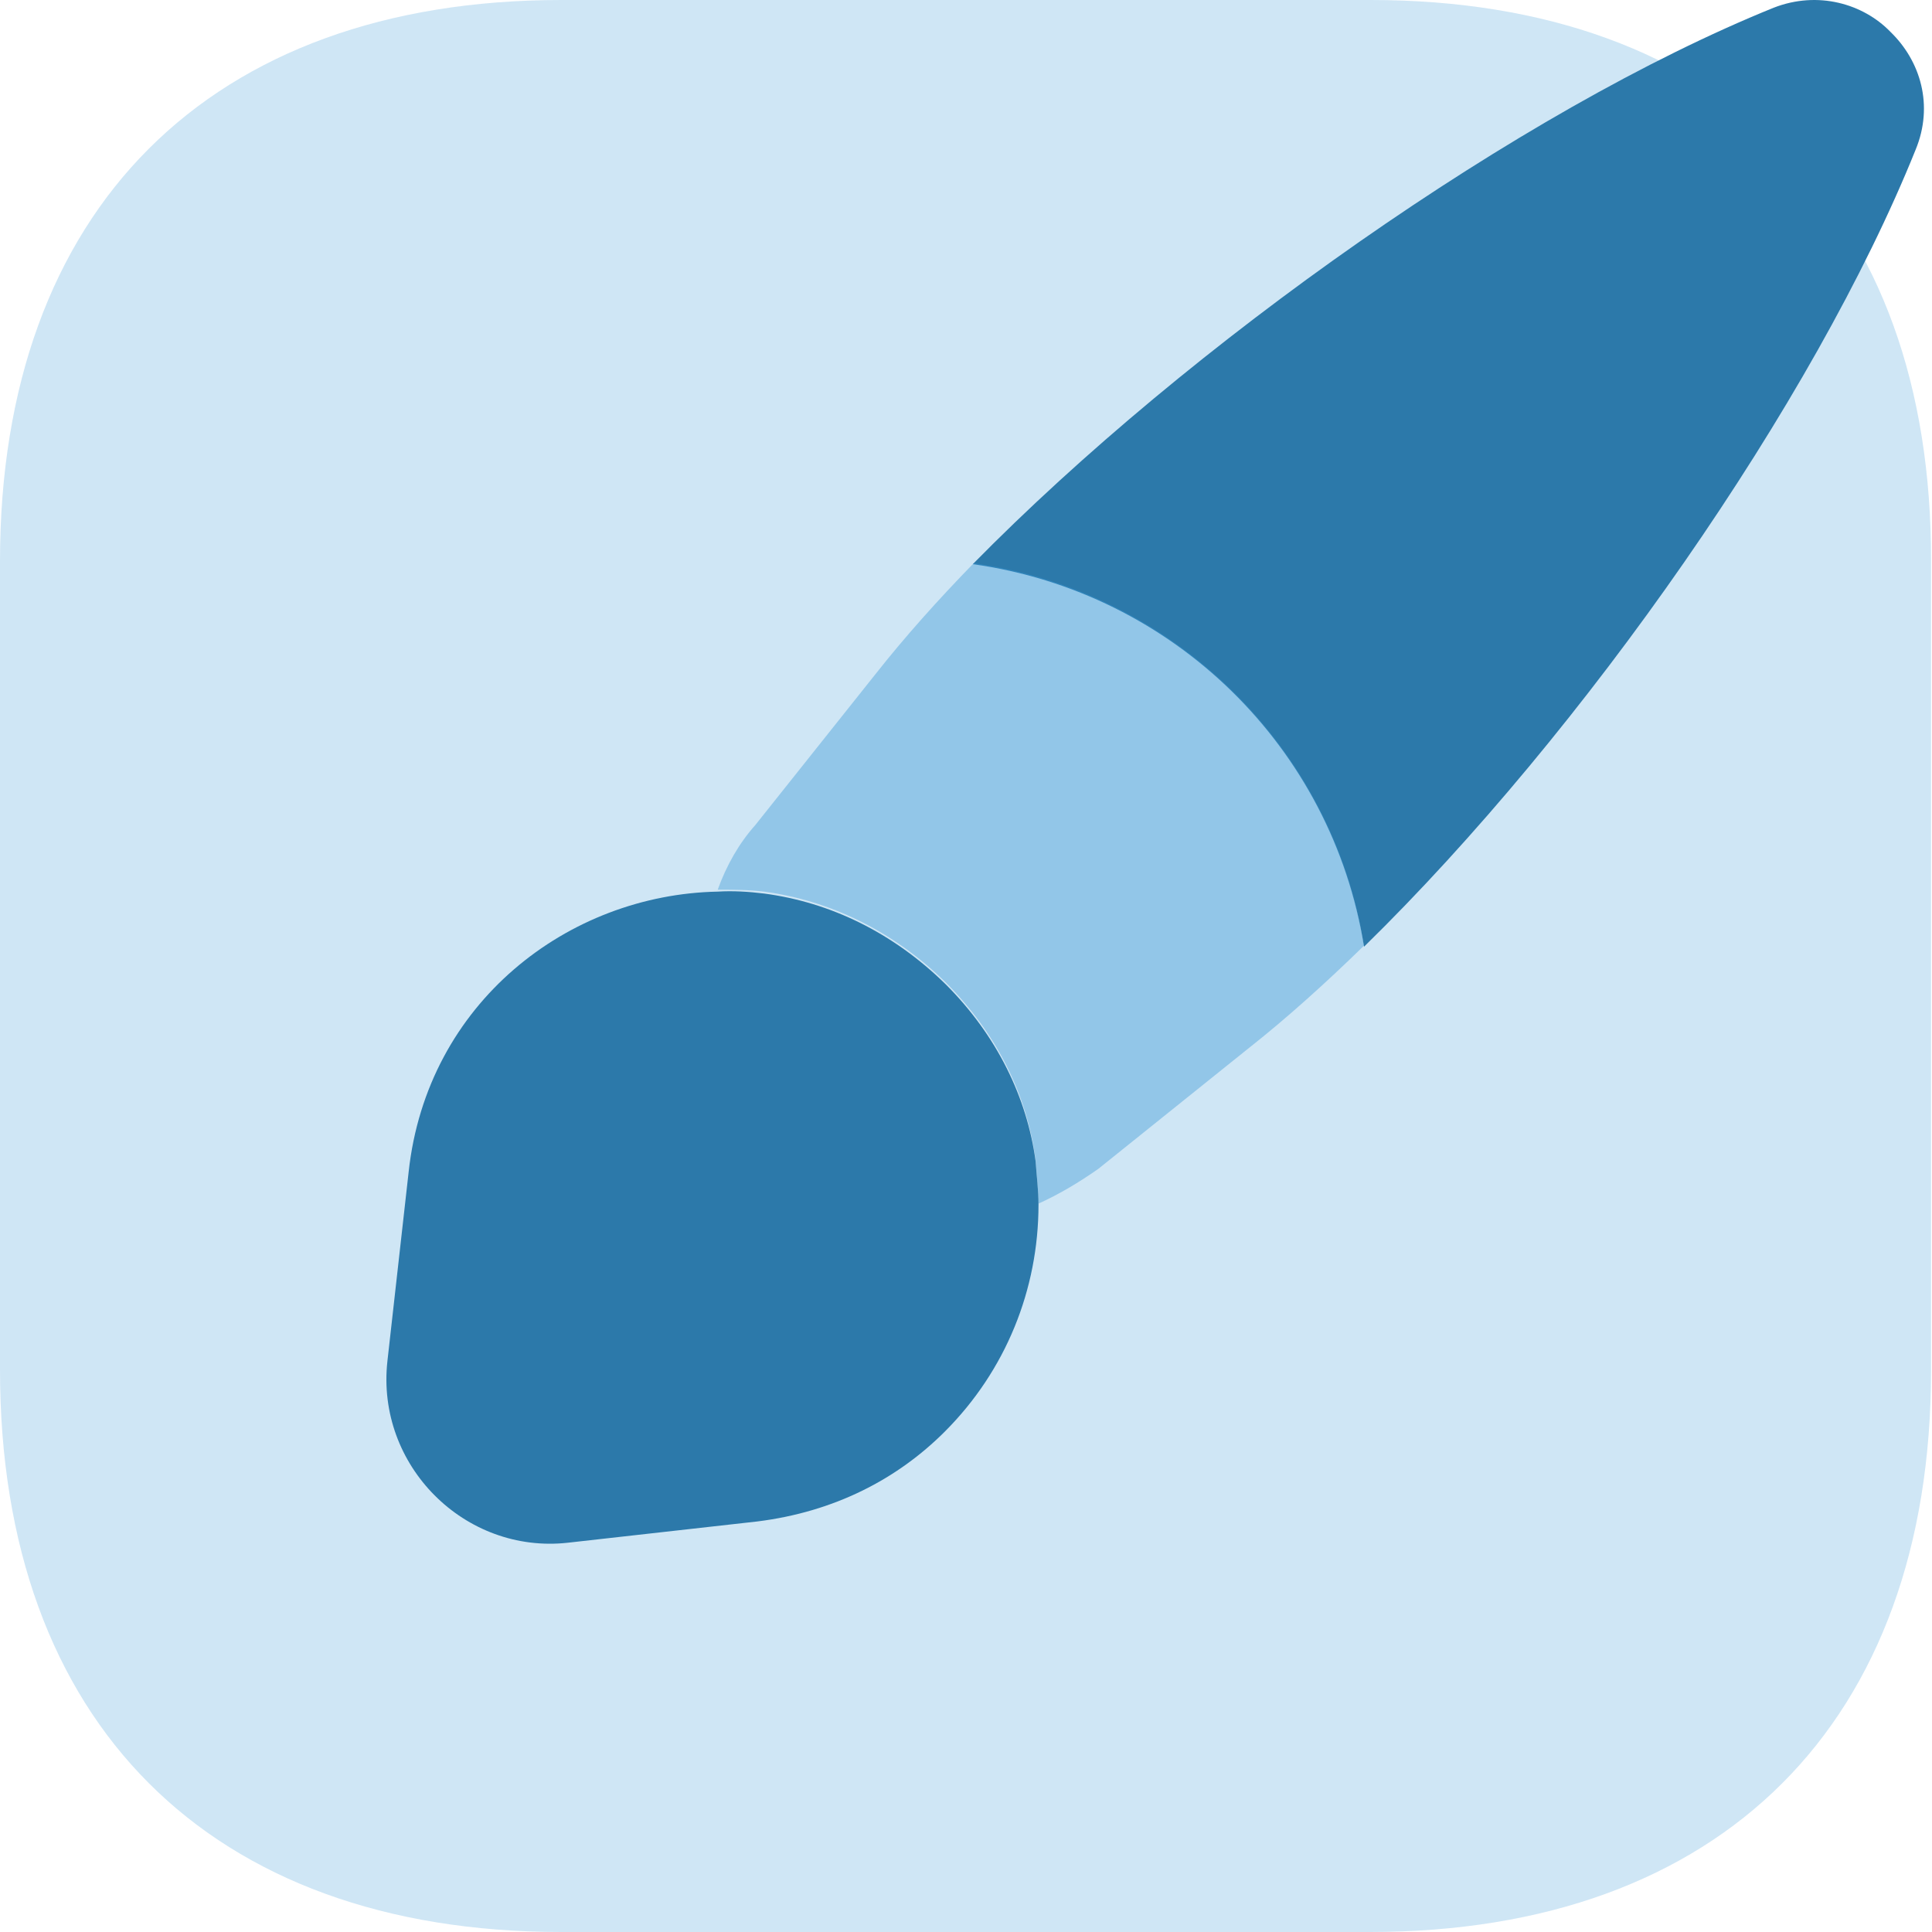 <svg width="80" height="80" viewBox="0 0 80 80" fill="none" xmlns="http://www.w3.org/2000/svg">
<path opacity="0.4" d="M56.76 0H23.24C8.68 0 0 8.68 0 23.24V56.72C0 71.32 8.68 80 23.24 80H56.72C71.28 80 79.96 71.32 79.96 56.76V23.24C80 8.68 71.32 0 56.76 0Z" fill="#87C1E6"/>
<path d="M79.321 6.201C75.121 16.641 65.601 30.281 56.481 39.201C55.161 30.961 48.601 24.521 40.281 23.361C49.241 14.241 62.961 4.561 73.441 0.321C75.281 -0.399 77.161 0.161 78.281 1.321C79.521 2.521 80.081 4.361 79.321 6.201Z" fill="#2C79AA"/>
<path opacity="0.4" d="M56.479 39.16C54.879 40.72 53.279 42.16 51.759 43.36L45.479 48.4C44.679 48.96 43.879 49.44 42.999 49.84C42.999 49.24 42.919 48.64 42.879 48C42.519 45.36 41.319 42.84 39.159 40.68C36.959 38.52 34.319 37.28 31.639 36.92C30.999 36.84 30.319 36.84 29.719 36.84C30.079 35.84 30.599 34.92 31.279 34.16L36.279 27.88C37.479 26.36 38.839 24.84 40.319 23.32C48.599 24.48 55.199 30.96 56.479 39.16Z" fill="#3797D5"/>
<path d="M43.002 49.88C43.002 53.4 41.642 56.76 39.122 59.28C37.162 61.24 34.562 62.6 31.362 63L23.522 63.88C19.242 64.36 15.562 60.68 16.042 56.36L16.922 48.52C17.682 41.52 23.522 37.04 29.722 36.92C30.322 36.88 31.002 36.92 31.642 37C34.362 37.36 36.962 38.6 39.162 40.76C41.282 42.88 42.522 45.44 42.882 48.08C42.922 48.68 43.002 49.28 43.002 49.88Z" fill="#2C79AA"/>
</svg>
